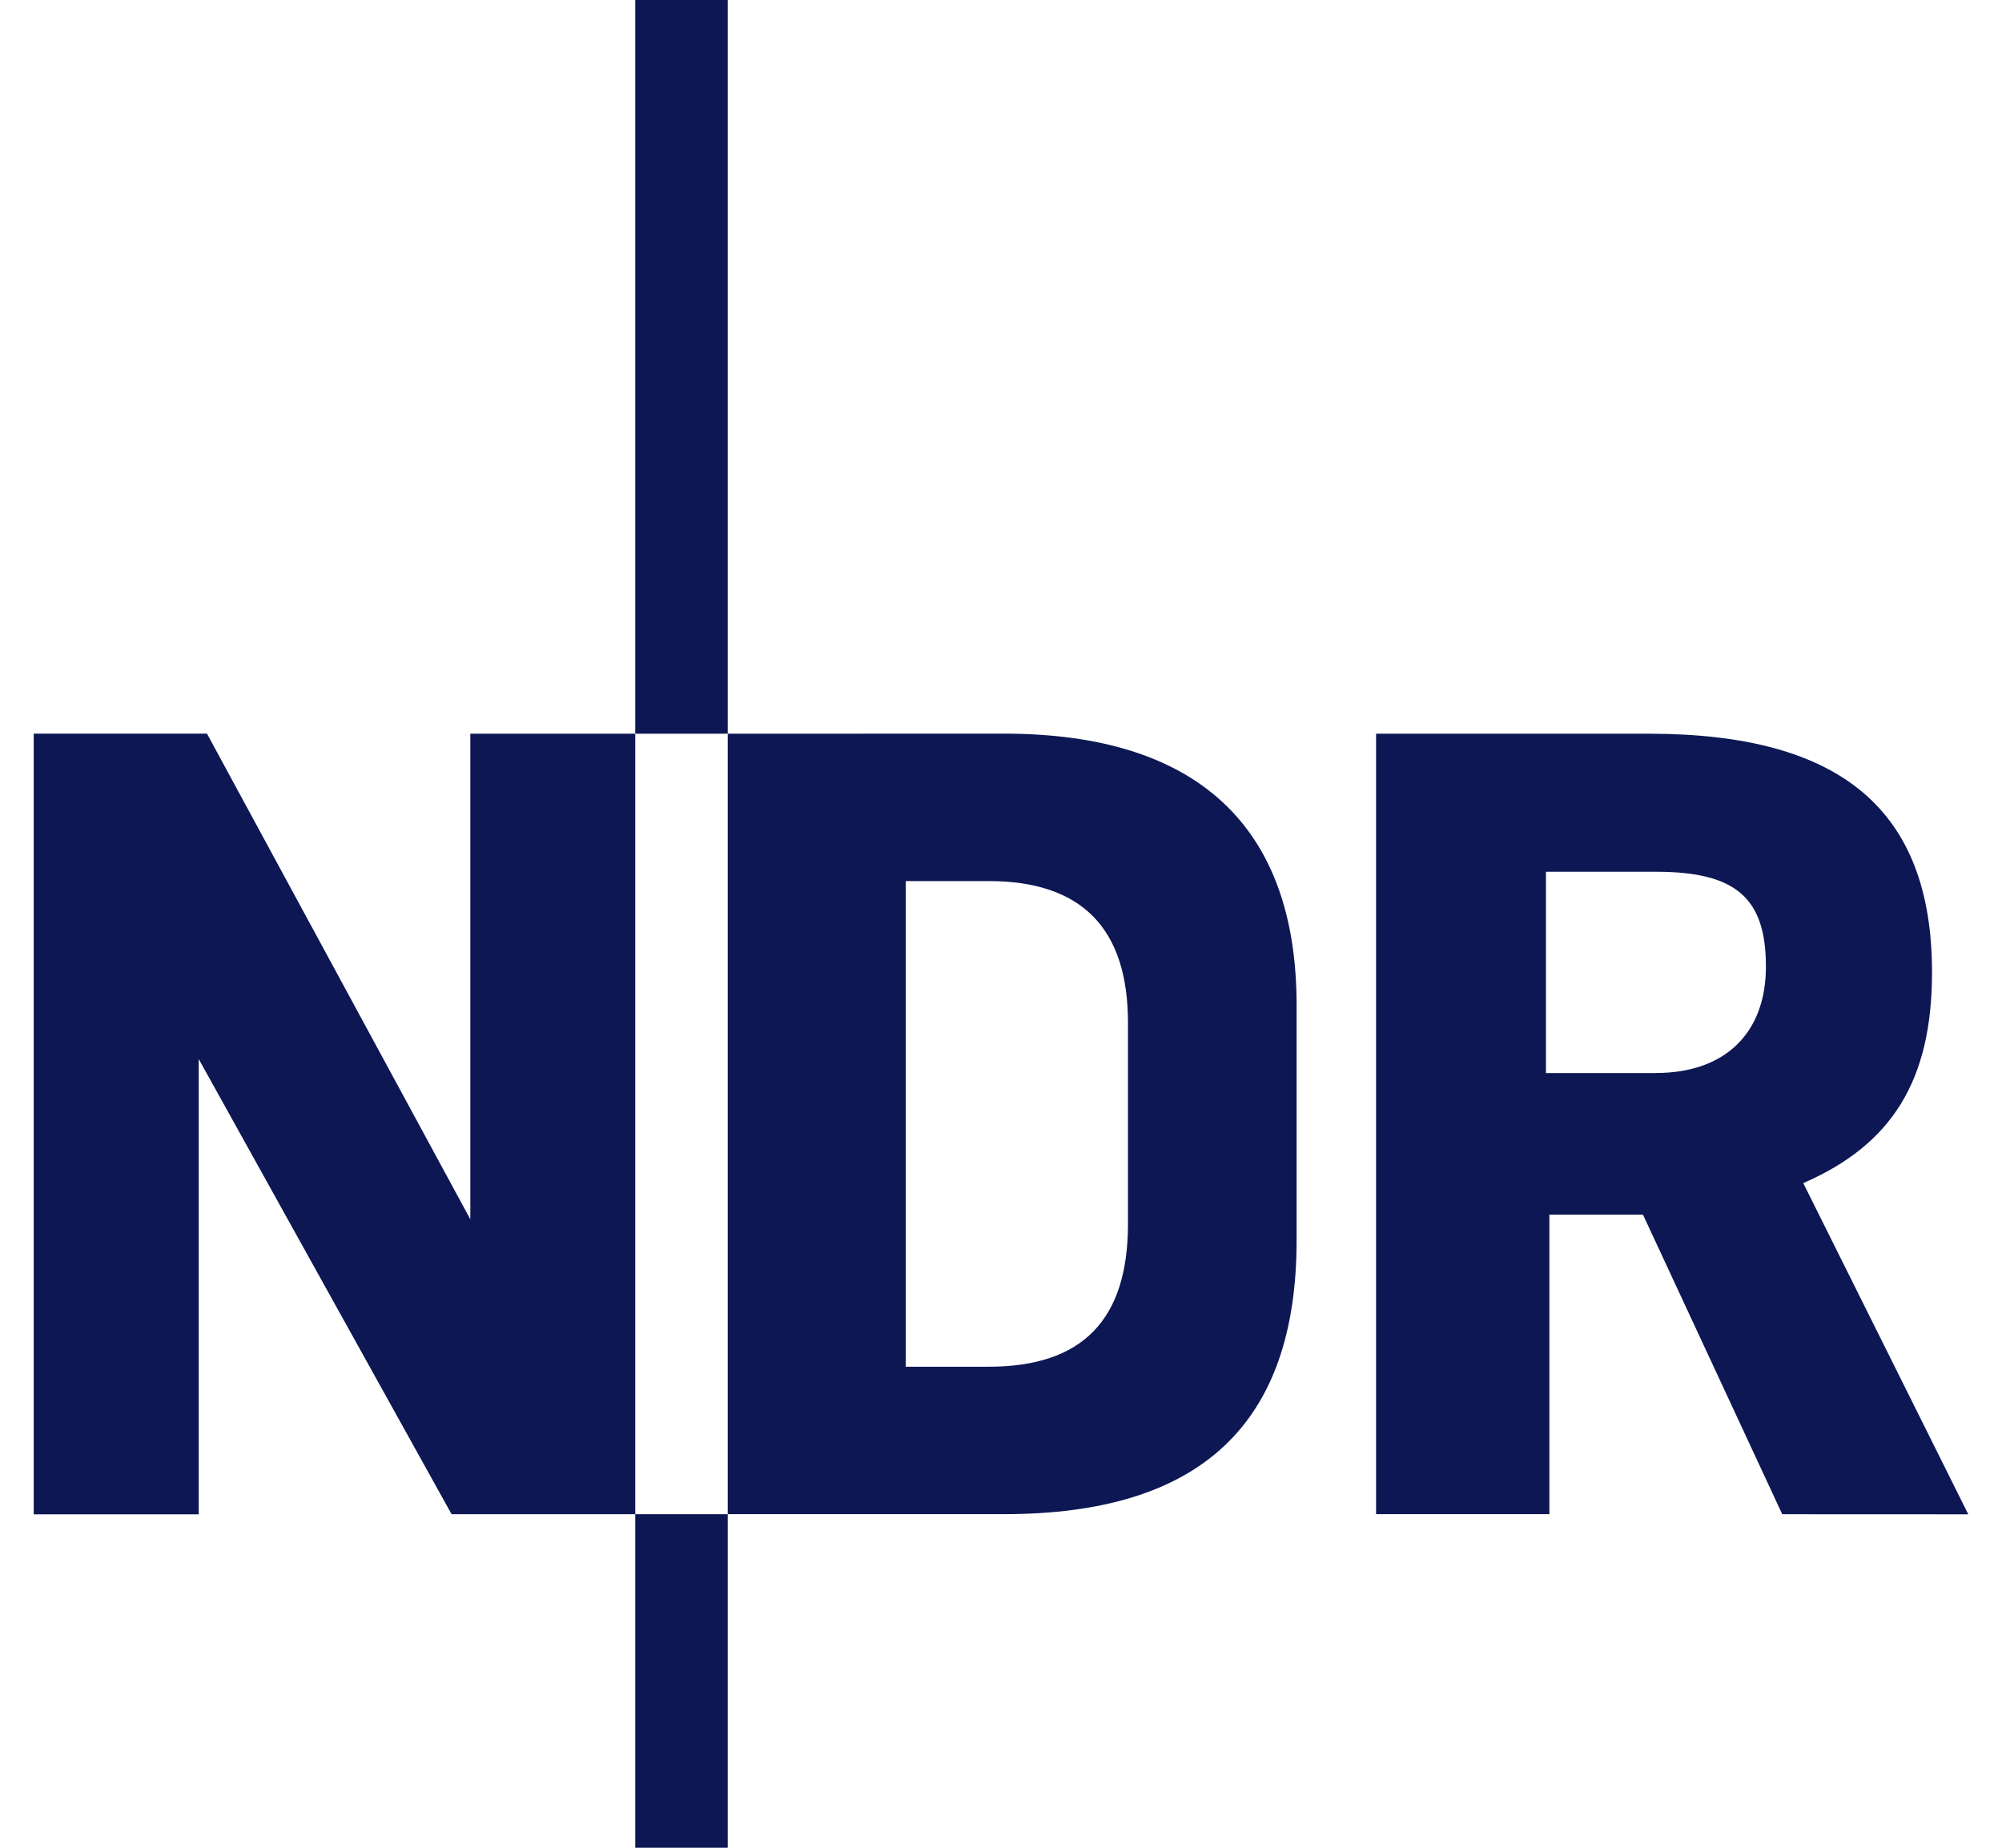 <svg fill="#0C1754" role="img" viewBox="0 0 26 24" xmlns="http://www.w3.org/2000/svg"><title>NDR</title><path d="M5.865 19.668l-3.284-5.912v5.913H0.438V9.529h2.25l3.42 6.308V9.53h2.142v10.138z m2.385-10.138V0H9.451v9.53z m0 14.47v-4.332H9.451v4.332zM13.039 9.529c2.507 0 3.8 1.201 3.8 3.526v3.055c0 2.387-1.246 3.557-3.8 3.557H9.451V9.53z m-0.199 8.223c1.217 0 1.809-0.608 1.809-1.854v-2.615c0-1.231-0.607-1.839-1.808-1.839h-1.078v6.308z m10.306 1.916l-1.809-3.892h-1.215v3.891h-2.251V9.53h3.543c2.493 0 3.678 0.988 3.677 3.101 0 1.398-0.516 2.234-1.672 2.736L25.562 19.669z m-1.641-5.731c0.897 0 1.429-0.517 1.429-1.382 0-0.898-0.395-1.232-1.429-1.232H20.077v2.615h1.429z"/></svg>